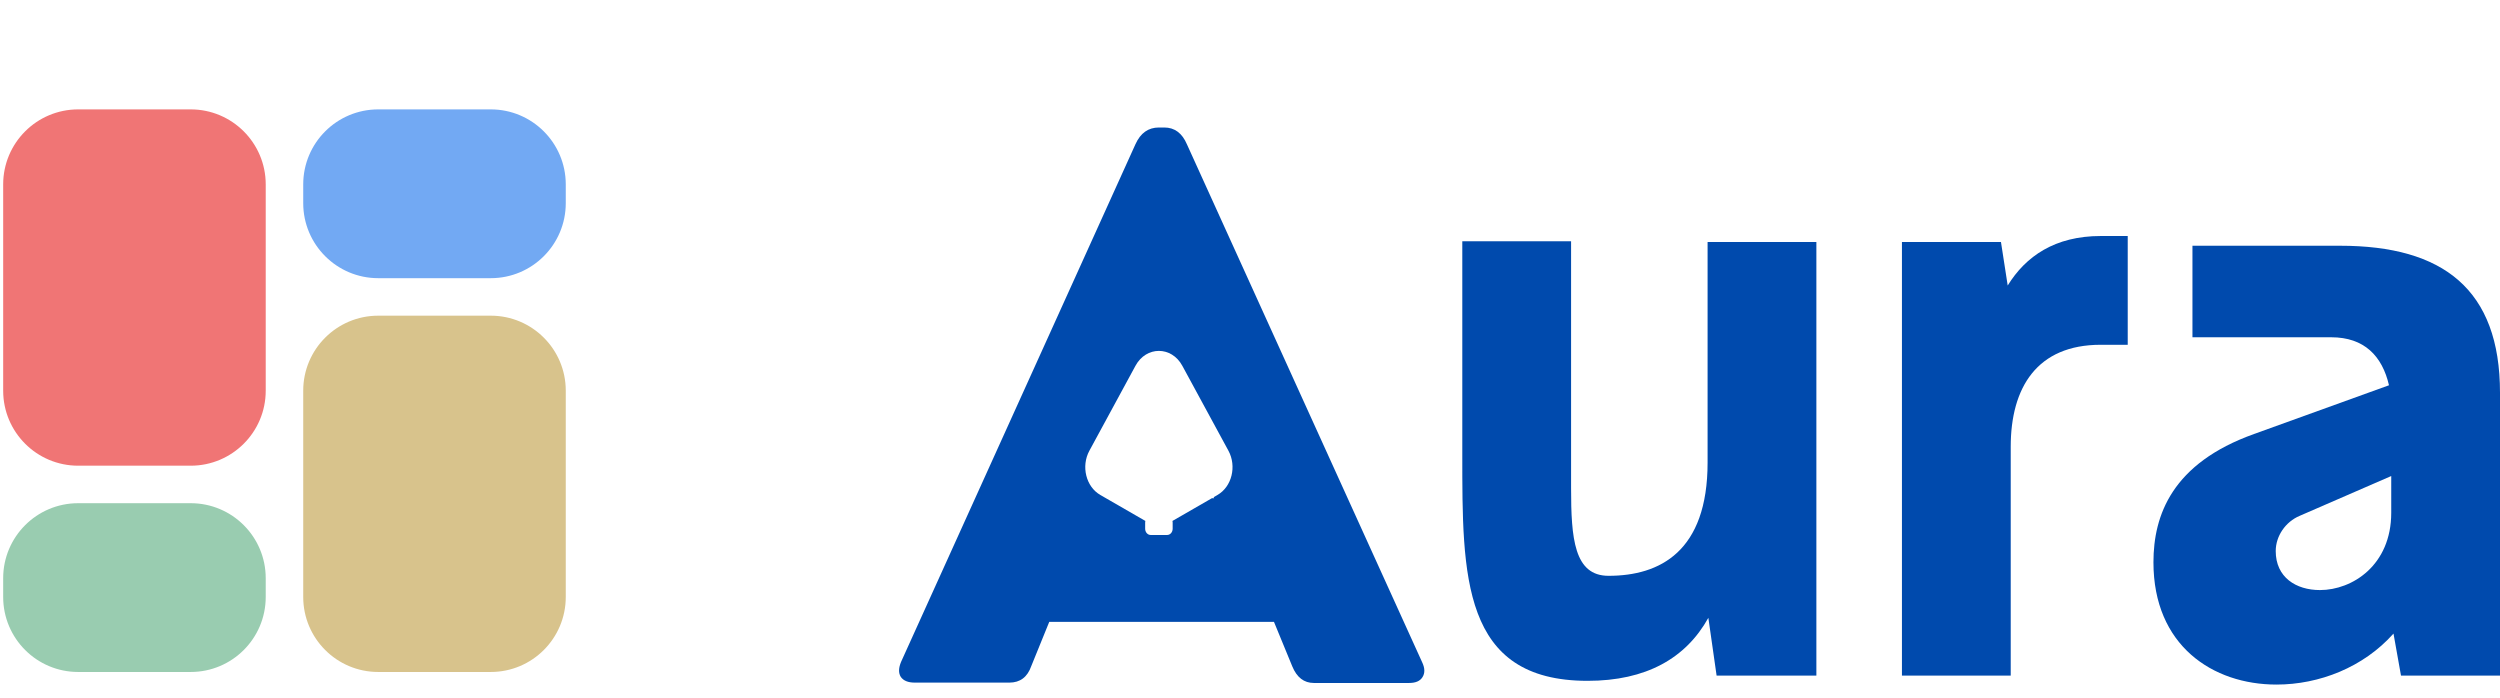 <svg width="111" height="31" viewBox="0 0 111 31" fill="none" xmlns="http://www.w3.org/2000/svg">
<path d="M21.79 12.351C23.629 12.351 25.12 10.86 25.12 9.02L25.12 8.188C25.12 6.348 23.629 4.857 21.79 4.857L16.794 4.857C14.954 4.857 13.463 6.348 13.463 8.188L13.463 9.02C13.463 10.86 14.954 12.351 16.794 12.351L21.79 12.351Z" fill="#72A9F3"/>
<path d="M3.471 4.857C1.632 4.857 0.141 6.348 0.141 8.188L0.141 17.347C0.141 19.186 1.632 20.677 3.471 20.677L8.467 20.677C10.306 20.677 11.798 19.186 11.798 17.347L11.798 8.188C11.798 6.348 10.306 4.857 8.467 4.857L3.471 4.857Z" fill="#F07575"/>
<path d="M21.79 29.836C23.629 29.836 25.12 28.345 25.12 26.505L25.12 17.346C25.12 15.507 23.629 14.016 21.79 14.016L16.794 14.016C14.954 14.016 13.463 15.507 13.463 17.346L13.463 26.505C13.463 28.345 14.954 29.836 16.794 29.836L21.79 29.836Z" fill="#D8C38C"/>
<path d="M8.467 29.836C10.307 29.836 11.798 28.345 11.798 26.505L11.798 25.673C11.798 23.833 10.307 22.342 8.467 22.342L3.471 22.342C1.632 22.342 0.141 23.833 0.141 25.673L0.141 26.505C0.141 28.345 1.632 29.836 3.471 29.836L8.467 29.836Z" fill="#99CCB0"/>
<path d="M75.817 10.745H80.647V29.996H76.217L75.851 27.431C74.852 29.23 73.086 30.229 70.488 30.229C64.893 30.229 64.926 25.566 64.926 20.171V10.712H69.756V21.669C69.756 23.901 69.889 25.566 71.421 25.566C73.686 25.566 75.817 24.5 75.817 20.537V10.745Z" fill="#004AAD"/>
<path d="M93.272 10.479H94.471V15.308H93.272C90.441 15.308 89.276 17.206 89.276 19.837V29.996H84.446V10.745H88.843L89.142 12.677C89.942 11.378 91.241 10.479 93.272 10.479Z" fill="#004AAD"/>
<path d="M103.906 10.911C108.469 10.911 111 12.843 111 17.439V29.996H106.604L106.271 28.131C104.939 29.629 102.974 30.395 101.075 30.395C98.244 30.395 95.613 28.663 95.613 24.966C95.613 22.868 96.446 20.57 100.076 19.271L106.071 17.106C105.771 15.807 104.972 14.975 103.507 14.975H97.345V10.911H103.906ZM106.171 22.768V21.136L102.108 22.902C101.475 23.168 101.042 23.801 101.042 24.467C101.042 25.633 101.941 26.199 103.007 26.199C104.439 26.199 106.171 25.1 106.171 22.768Z" fill="#004AAD"/>
<path fill-rule="evenodd" clip-rule="evenodd" d="M63.141 29.398L52.701 6.411C52.488 5.911 52.153 5.661 51.695 5.661H51.456C50.987 5.661 50.641 5.905 50.418 6.395L40.01 29.382C39.893 29.659 39.888 29.882 39.994 30.052C40.111 30.223 40.319 30.308 40.617 30.308H44.815C45.294 30.308 45.618 30.063 45.789 29.573L46.587 27.61H56.564L57.378 29.589C57.58 30.079 57.899 30.324 58.336 30.324H62.566C62.853 30.324 63.05 30.239 63.157 30.068C63.274 29.887 63.268 29.664 63.141 29.398ZM53.884 22.076L54.056 21.977C54.693 21.611 54.917 20.704 54.543 20.013L52.494 16.239C52.017 15.36 50.893 15.36 50.416 16.239L48.368 20.013C47.993 20.704 48.218 21.611 48.855 21.977L50.853 23.129C50.848 23.151 50.845 23.174 50.845 23.198V23.476C50.845 23.629 50.954 23.753 51.089 23.753H51.822C51.956 23.753 52.066 23.629 52.066 23.476V23.198C52.066 23.174 52.063 23.151 52.058 23.129L53.811 22.119H53.907L53.884 22.076Z" fill="#004AAD"/>
</svg>
